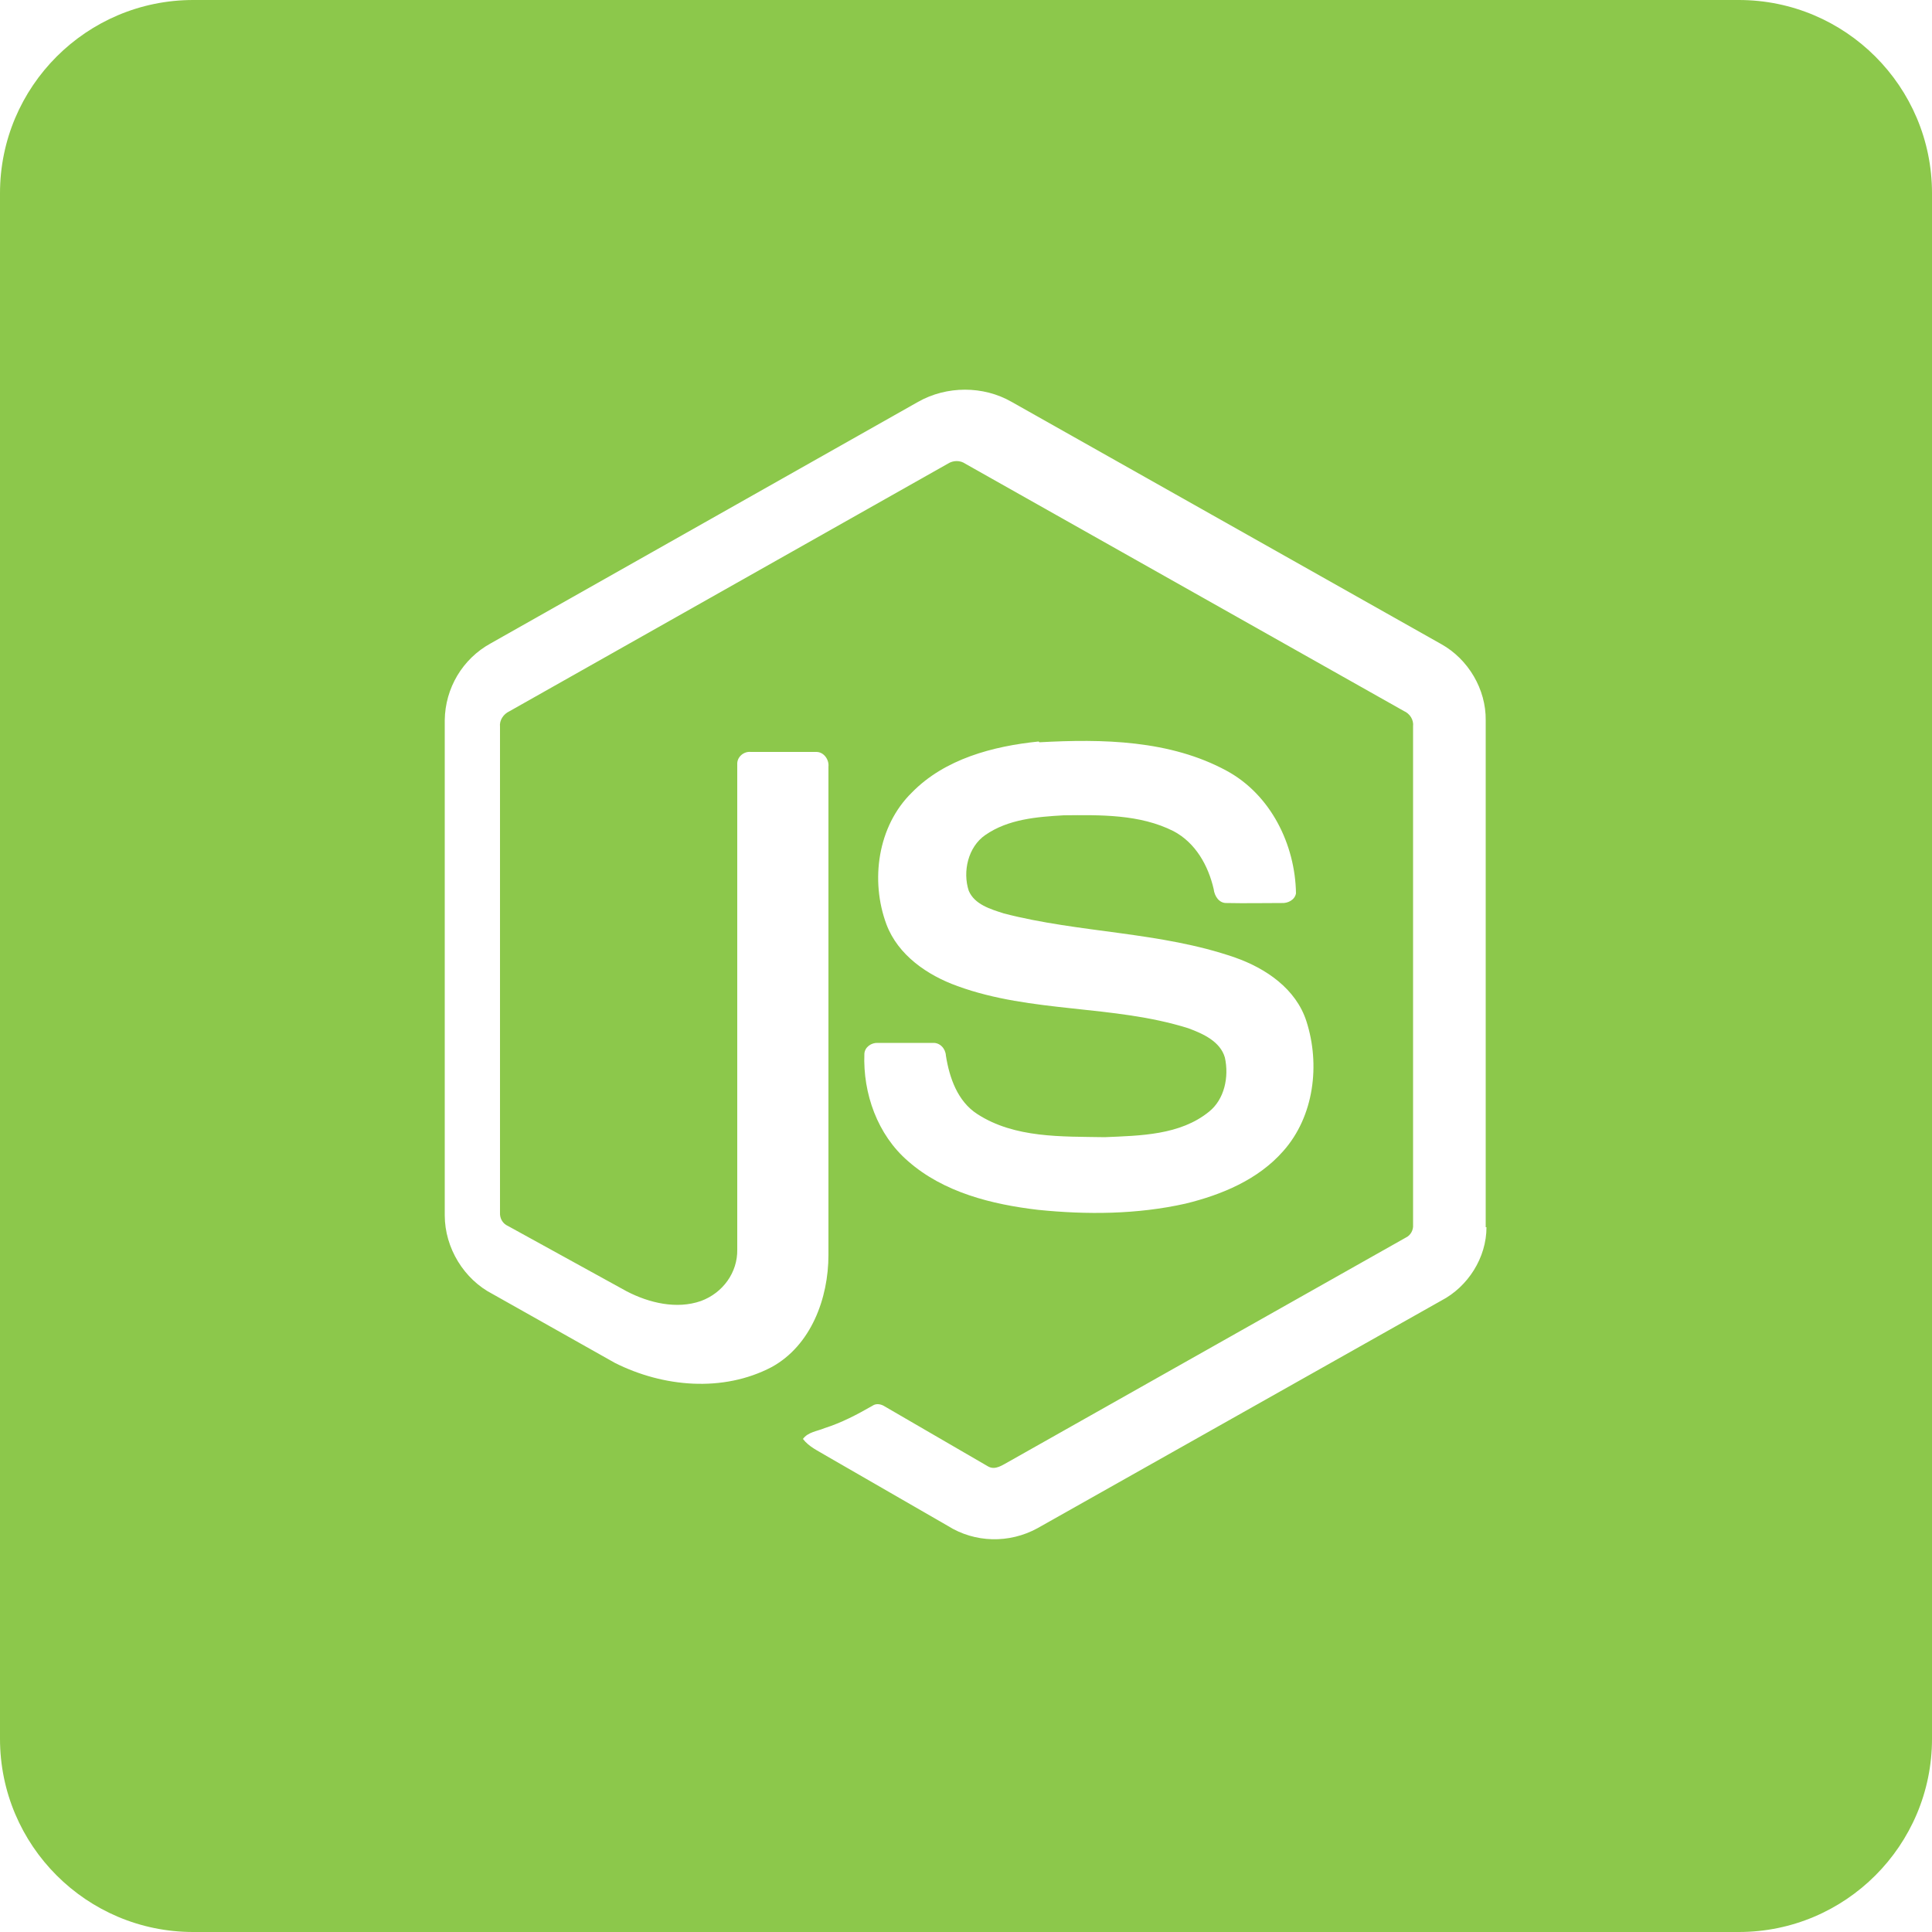 <svg version="1.1" id="Layer_1" xmlns="http://www.w3.org/2000/svg" xmlns:xlink="http://www.w3.org/1999/xlink" x="0px" y="0px"
	 viewBox="0 0 50 50" style="enable-background:new 0 0 50 50;" xml:space="preserve">
<style type="text/css">
	.st0{fill:#8CC84B;}
</style>
<path class="st0" d="M45,0H5C2.24,0,0,2.24,0,5V45c0,2.76,2.24,5,5,5H45c2.76,0,5-2.24,5-5V5C50,2.24,47.76,0,45,0z M38.47,31.76
	c0,0.79-0.48,1.54-1.17,1.9l-10.45,5.89c-0.73,0.4-1.62,0.38-2.32-0.06l-3.14-1.81c-0.21-0.13-0.45-0.23-0.61-0.44
	c0.13-0.18,0.37-0.2,0.56-0.28c0.44-0.14,0.84-0.35,1.24-0.58c0.1-0.07,0.23-0.04,0.32,0.02l2.67,1.55
	c0.19,0.11,0.38-0.04,0.55-0.13l10.26-5.79c0.13-0.06,0.2-0.2,0.19-0.33V18.8c0.02-0.17-0.08-0.33-0.24-0.4L24.98,12
	c-0.13-0.09-0.31-0.09-0.45,0l-11.35,6.41c-0.15,0.07-0.26,0.23-0.24,0.4v12.57c-0.01,0.15,0.07,0.29,0.21,0.35l3.07,1.69
	c0.58,0.3,1.29,0.47,1.92,0.25c0.57-0.21,0.95-0.74,0.94-1.33l0-12.56c-0.01-0.19,0.17-0.34,0.35-0.32h1.7
	c0.19,0,0.33,0.2,0.31,0.38l0,12.64c0,1.12-0.45,2.34-1.47,2.9c-1.26,0.66-2.81,0.52-4.06-0.11l-3.16-1.78
	c-0.74-0.38-1.24-1.19-1.24-2.04V18.64c0.01-0.83,0.46-1.59,1.19-1.99l11.06-6.25c0.74-0.42,1.69-0.42,2.42,0l11.12,6.27
	c0.7,0.39,1.16,1.17,1.15,1.97V31.76z M31.7,27.37c-0.12-0.42-0.57-0.62-0.95-0.76c-1.94-0.61-4.05-0.39-5.97-1.09
	c-0.78-0.28-1.54-0.8-1.84-1.6c-0.42-1.13-0.23-2.54,0.66-3.41c0.85-0.87,2.1-1.2,3.28-1.32l0.02,0.02
	c1.63-0.09,3.38-0.06,4.85,0.74c1.14,0.62,1.77,1.91,1.79,3.17c-0.03,0.17-0.21,0.26-0.37,0.25c-0.47,0-0.95,0.01-1.42,0
	c-0.2,0.01-0.32-0.18-0.34-0.36c-0.14-0.61-0.47-1.2-1.04-1.5c-0.87-0.44-1.89-0.42-2.84-0.41c-0.7,0.04-1.44,0.1-2.03,0.51
	c-0.45,0.31-0.59,0.95-0.43,1.44c0.15,0.36,0.57,0.48,0.91,0.59c1.97,0.51,4.05,0.47,5.98,1.14c0.8,0.28,1.58,0.81,1.85,1.65
	c0.36,1.12,0.2,2.46-0.6,3.36c-0.65,0.74-1.59,1.13-2.53,1.36c-1.25,0.28-2.55,0.29-3.82,0.16c-1.19-0.14-2.44-0.45-3.36-1.26
	c-0.79-0.68-1.17-1.75-1.13-2.78c0.01-0.17,0.18-0.29,0.35-0.28h1.42c0.19-0.01,0.33,0.15,0.34,0.33c0.09,0.57,0.3,1.18,0.81,1.51
	c0.97,0.63,2.19,0.58,3.3,0.6c0.92-0.04,1.95-0.05,2.7-0.66C31.69,28.45,31.81,27.87,31.7,27.37z"/>
</svg>
